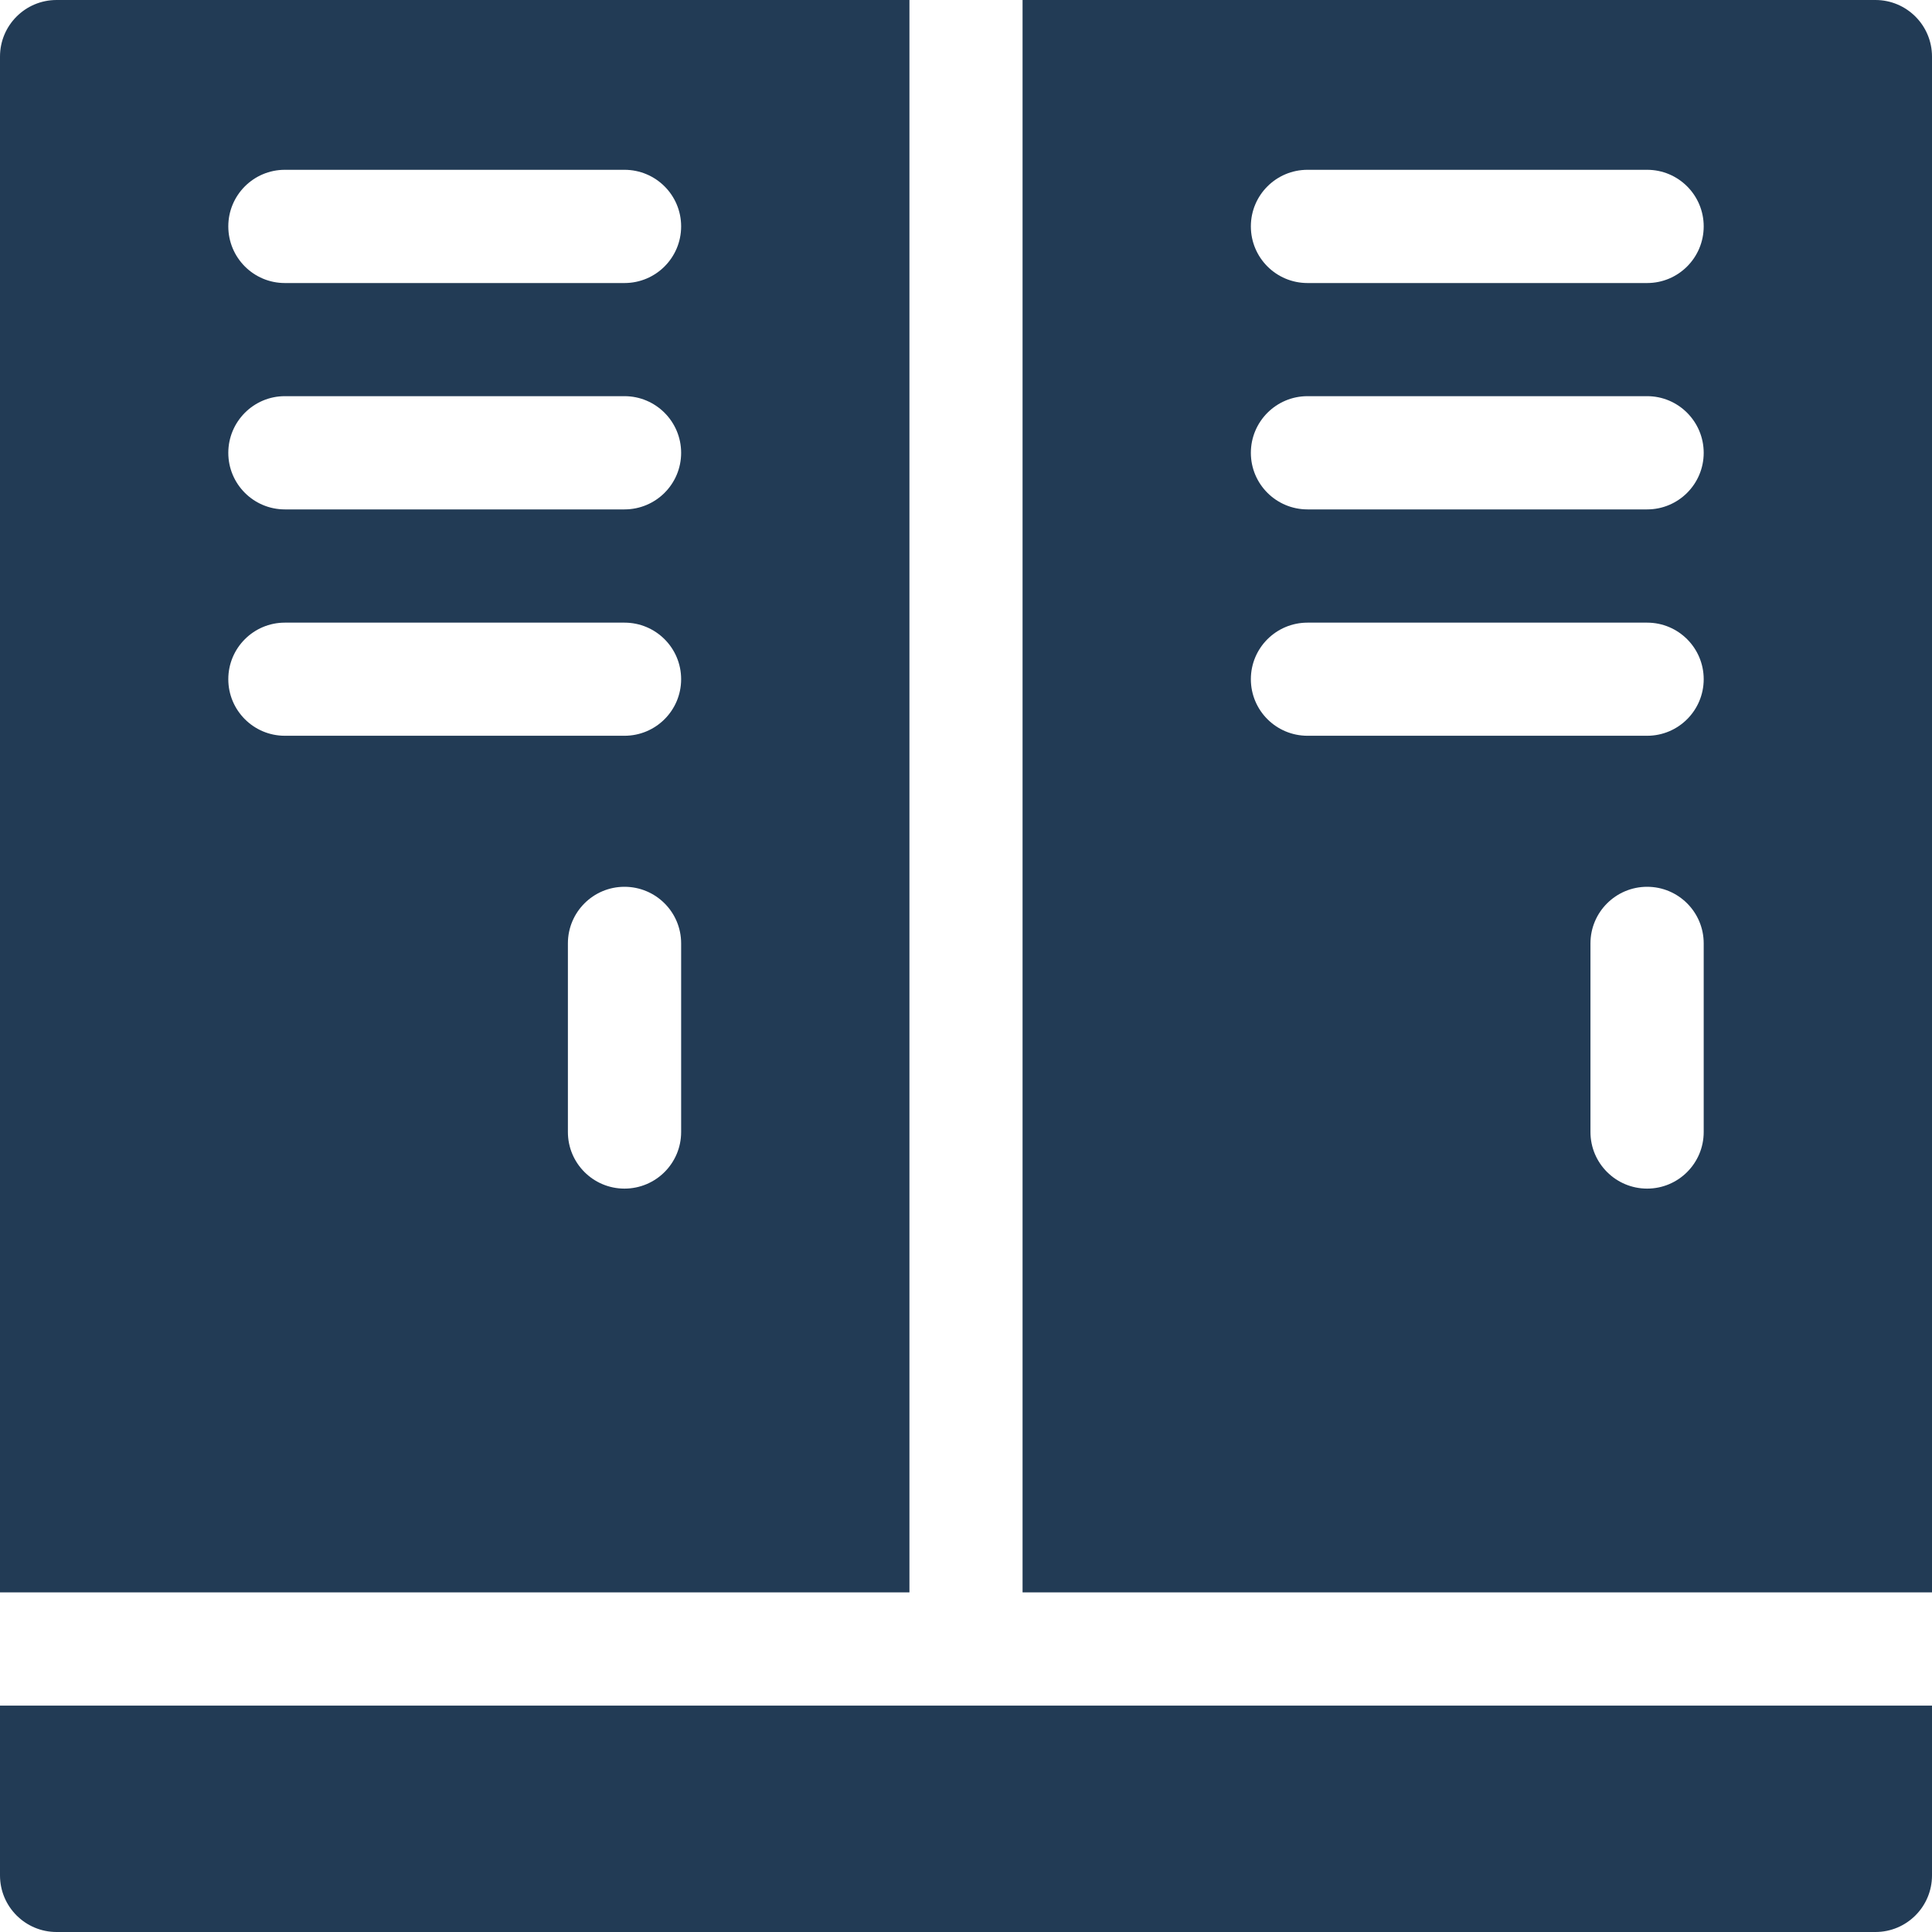 <svg width="18" height="18" viewBox="0 0 18 18" fill="none" xmlns="http://www.w3.org/2000/svg">
<path d="M17.473 18H0.527C0.236 18 0 17.764 0 17.473V15.891H18V17.473C18 17.764 17.764 18 17.473 18Z" fill="#223B55"/>
<path d="M0 0.527V14.836H8.473V0H0.527C0.236 0 0 0.236 0 0.527ZM6.346 10.547C6.346 10.838 6.11 11.074 5.818 11.074C5.527 11.074 5.291 10.838 5.291 10.547V8.789C5.291 8.498 5.527 8.262 5.818 8.262C6.11 8.262 6.346 8.498 6.346 8.789V10.547ZM2.654 1.582H5.818C6.11 1.582 6.346 1.818 6.346 2.109C6.346 2.401 6.11 2.637 5.818 2.637H2.654C2.363 2.637 2.127 2.401 2.127 2.109C2.127 1.818 2.363 1.582 2.654 1.582ZM2.654 3.691H5.818C6.11 3.691 6.346 3.928 6.346 4.219C6.346 4.51 6.11 4.746 5.818 4.746H2.654C2.363 4.746 2.127 4.51 2.127 4.219C2.127 3.928 2.363 3.691 2.654 3.691ZM2.654 5.801H5.818C6.11 5.801 6.346 6.037 6.346 6.328C6.346 6.619 6.11 6.855 5.818 6.855H2.654C2.363 6.855 2.127 6.619 2.127 6.328C2.127 6.037 2.363 5.801 2.654 5.801Z" fill="#223B55"/>
<path d="M17.473 0H9.527V14.836H18V0.527C18 0.236 17.764 0 17.473 0ZM15.873 10.547C15.873 10.838 15.637 11.074 15.346 11.074C15.055 11.074 14.818 10.838 14.818 10.547V8.789C14.818 8.498 15.055 8.262 15.346 8.262C15.637 8.262 15.873 8.498 15.873 8.789V10.547ZM15.346 6.855H12.182C11.89 6.855 11.654 6.619 11.654 6.328C11.654 6.037 11.89 5.801 12.182 5.801H15.346C15.637 5.801 15.873 6.037 15.873 6.328C15.873 6.619 15.637 6.855 15.346 6.855ZM15.346 4.746H12.182C11.89 4.746 11.654 4.51 11.654 4.219C11.654 3.928 11.89 3.691 12.182 3.691H15.346C15.637 3.691 15.873 3.928 15.873 4.219C15.873 4.51 15.637 4.746 15.346 4.746ZM15.346 2.637H12.182C11.89 2.637 11.654 2.401 11.654 2.109C11.654 1.818 11.89 1.582 12.182 1.582H15.346C15.637 1.582 15.873 1.818 15.873 2.109C15.873 2.401 15.637 2.637 15.346 2.637Z" fill="#223B55"/>
</svg>
